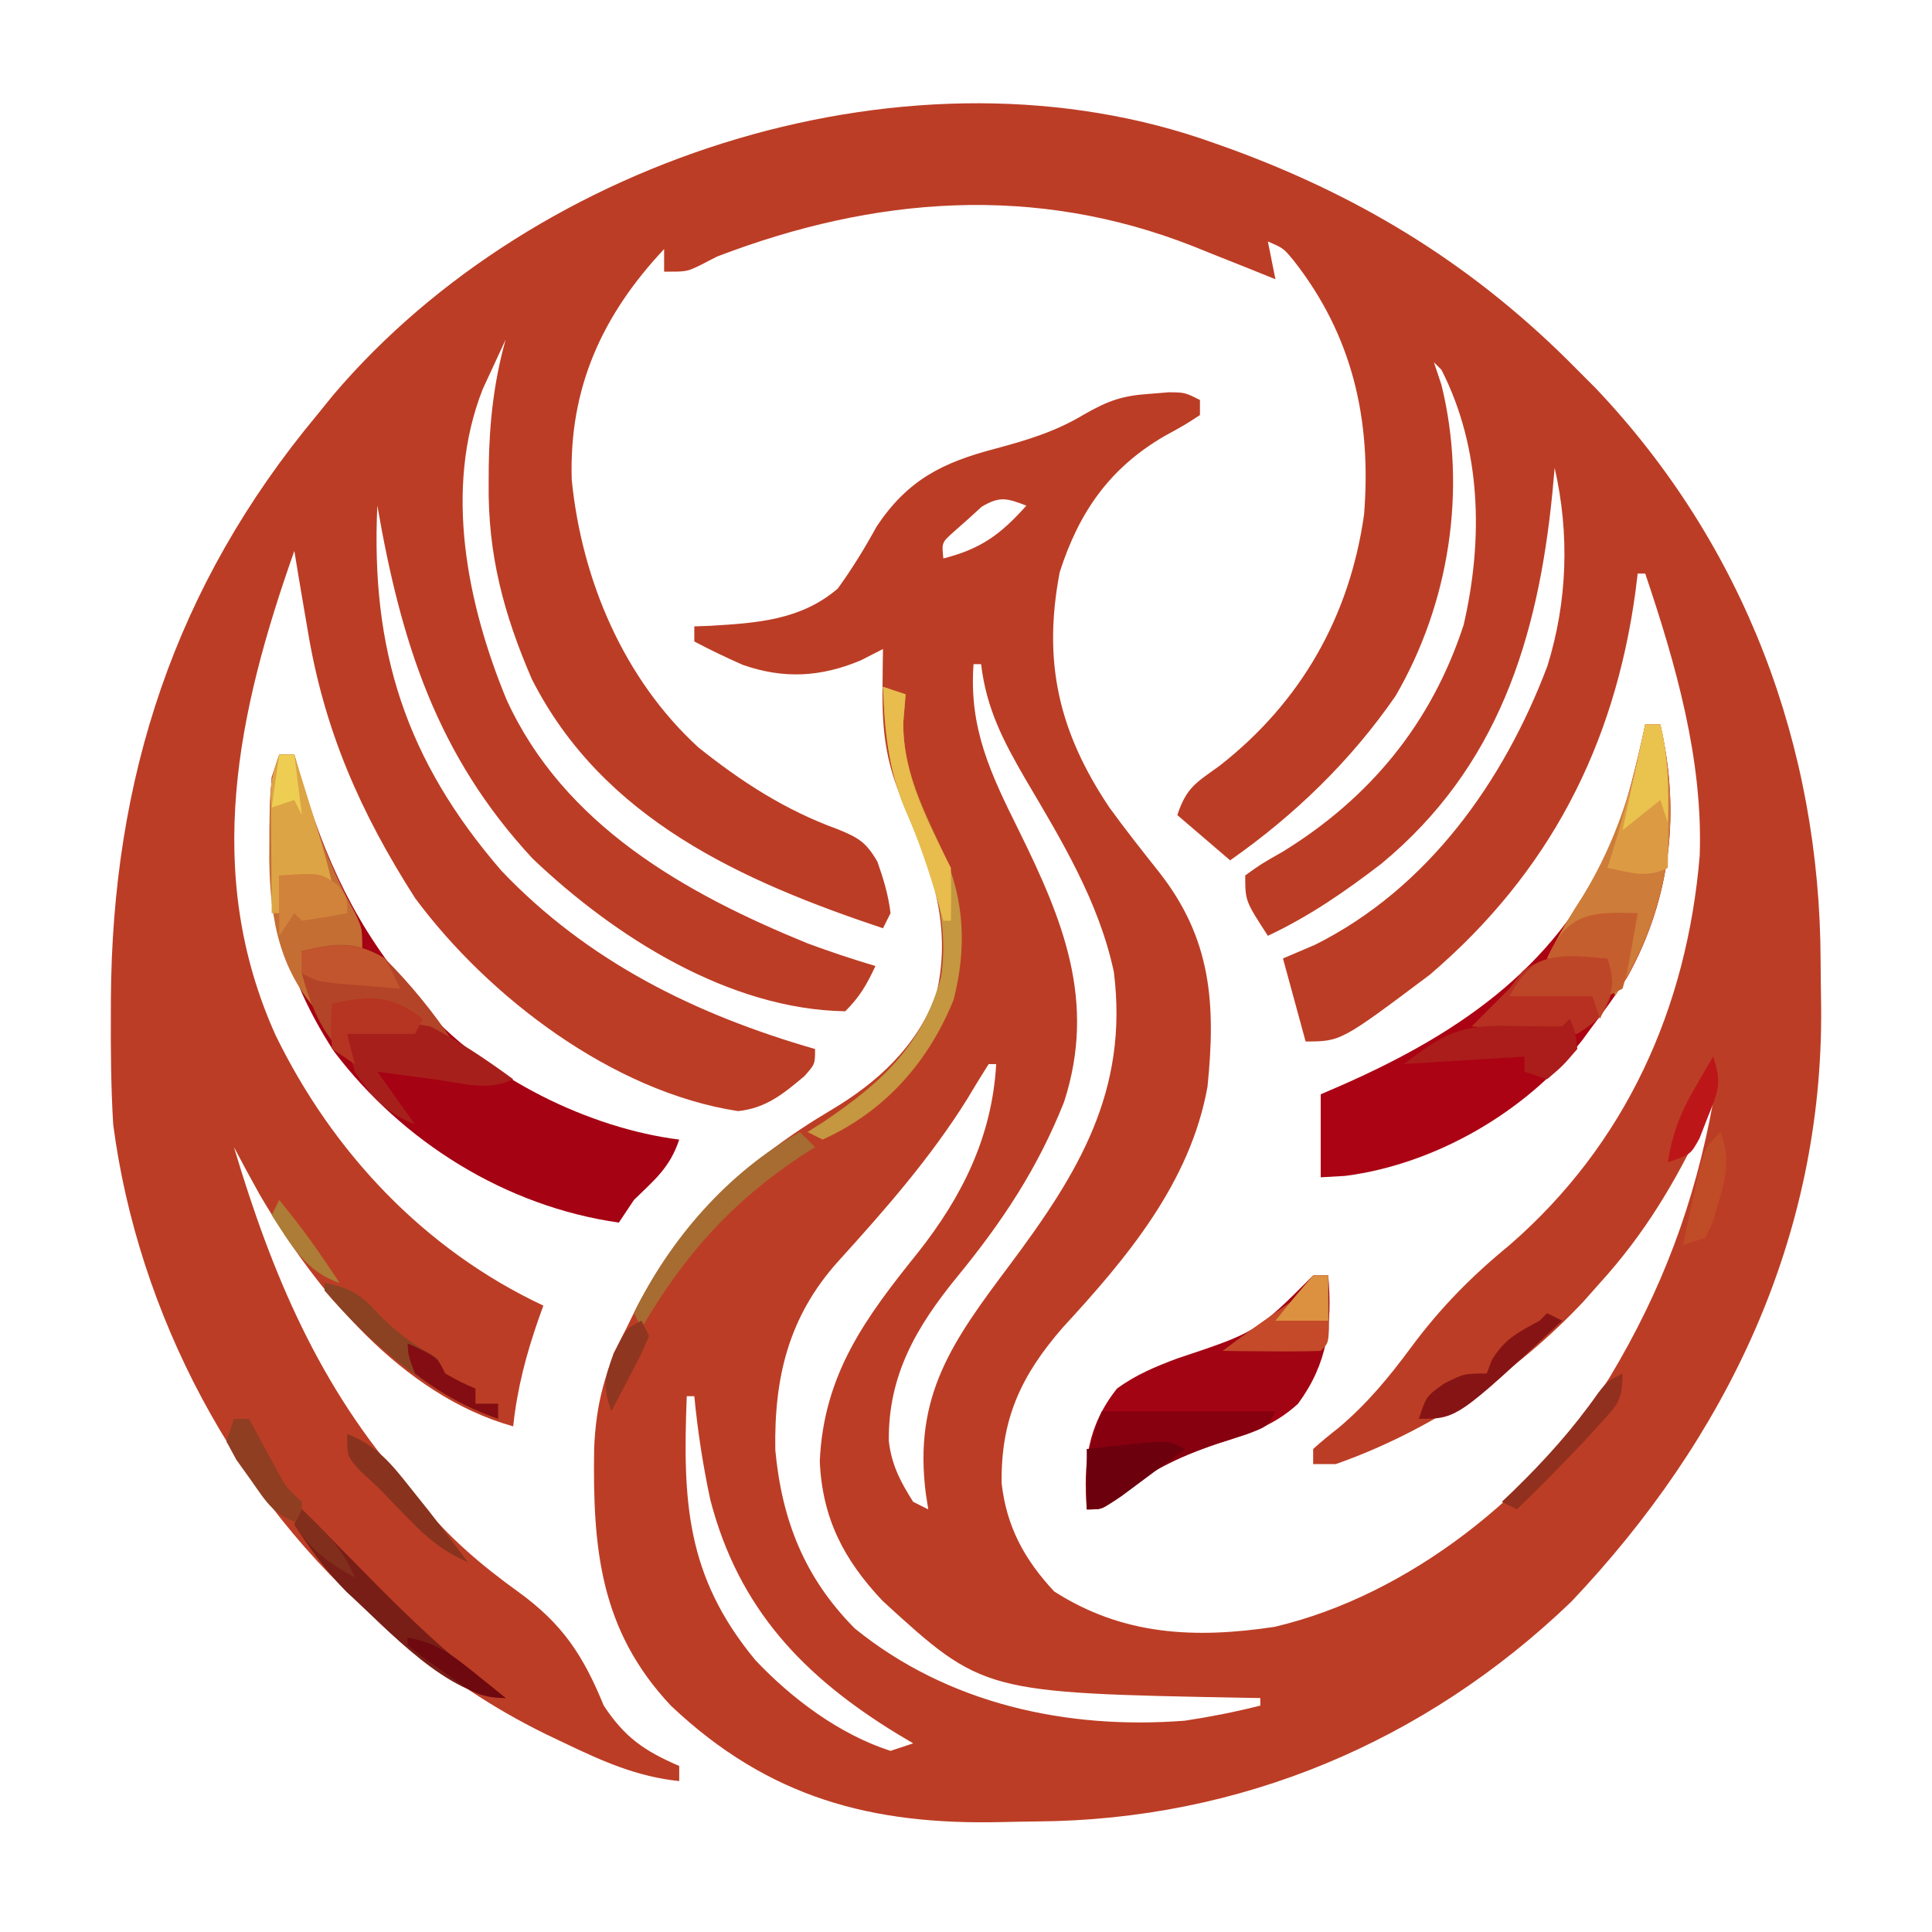 <?xml version="1.0" encoding="UTF-8"?>
<svg version="1.1" xmlns="http://www.w3.org/2000/svg" width="256" height="256">
<path d="M0 0 C0.752 0.268 1.505 0.537 2.28 0.813 C19.99 7.322 34.784 16.558 48 30 C48.81 30.811 49.619 31.622 50.453 32.457 C70.137 53.207 80.162 79.884 80.24 108.301 C80.25 110.401 80.281 112.5 80.312 114.6 C80.55 144.949 67.805 171.517 47.188 193.25 C27.806 211.868 3.254 222.145 -23.507 222.35 C-25.068 222.367 -26.629 222.394 -28.189 222.432 C-45.453 222.855 -59.162 219.25 -72.09 207.023 C-81.521 197.014 -82.473 186.117 -82.273 172.996 C-82.05 167.032 -80.775 162.287 -78 157 C-77.526 156.031 -77.051 155.061 -76.562 154.062 C-70.496 142.629 -61.853 134.59 -50.859 128.079 C-44.687 124.405 -39.68 119.786 -37 113 C-34.497 102.884 -38.2 94.546 -42.133 85.324 C-43.779 80.913 -44.119 76.875 -44.062 72.188 C-44.053 71.212 -44.044 70.236 -44.035 69.23 C-44.024 68.494 -44.012 67.758 -44 67 C-44.969 67.495 -45.939 67.99 -46.938 68.5 C-52.209 70.717 -57.15 70.999 -62.574 69.098 C-64.76 68.133 -66.889 67.118 -69 66 C-69 65.34 -69 64.68 -69 64 C-68.299 63.974 -67.597 63.948 -66.875 63.922 C-60.657 63.55 -54.889 63.171 -50 59 C-48.071 56.336 -46.416 53.638 -44.836 50.754 C-40.682 44.523 -36.042 42.267 -29.062 40.438 C-24.849 39.303 -21.08 38.171 -17.328 35.898 C-14.15 34.085 -12.275 33.427 -8.688 33.188 C-7.425 33.085 -7.425 33.085 -6.137 32.98 C-4 33 -4 33 -2 34 C-2 34.66 -2 35.32 -2 36 C-4.047 37.332 -4.047 37.332 -6.75 38.812 C-13.98 43.039 -18.032 48.857 -20.582 56.816 C-22.854 68.687 -20.732 77.951 -14 88 C-11.891 90.908 -9.666 93.72 -7.435 96.534 C-0.469 105.385 0.117 113.999 -1 125 C-3.299 137.735 -11.669 147.667 -20.207 156.938 C-25.748 163.312 -28.403 169.105 -28.277 177.559 C-27.622 183.329 -25.237 187.677 -21.312 191.875 C-12.219 197.709 -2.697 198.156 7.887 196.566 C25.738 192.371 42.492 178.953 52.227 163.609 C59.233 151.981 63.569 140.36 66 127 C65.381 128.342 65.381 128.342 64.75 129.711 C61.001 137.643 56.938 144.457 51 151 C50.261 151.831 49.523 152.663 48.762 153.52 C39.85 163.015 28.332 170.657 16 175 C15.01 175 14.02 175 13 175 C13 174.34 13 173.68 13 173 C14.084 172.016 15.221 171.089 16.375 170.188 C20.151 167.005 23.081 163.456 26 159.5 C29.875 154.276 33.982 150.111 39 146 C54.428 132.61 62.538 114.572 64.219 94.371 C64.674 81.633 61.034 68.959 57 57 C56.67 57 56.34 57 56 57 C55.853 58.199 55.853 58.199 55.703 59.422 C52.922 79.848 44.268 96.637 28.477 110.141 C16.676 119 16.676 119 12 119 C11.01 115.37 10.02 111.74 9 108 C10.402 107.402 11.805 106.804 13.25 106.188 C28.2 98.713 38.249 84.564 44.043 69.242 C46.697 60.694 46.998 51.732 45 43 C44.902 44.076 44.804 45.153 44.703 46.262 C42.79 65.599 37.498 82.672 22.031 95.453 C17.193 99.166 12.528 102.392 7 105 C4 100.375 4 100.375 4 97 C6.09 95.492 6.09 95.492 8.938 93.875 C20.525 86.75 28.683 76.853 32.938 63.812 C35.549 52.533 35.32 40.426 30 30 C29.67 29.67 29.34 29.34 29 29 C29.33 29.99 29.66 30.98 30 32 C33.414 45.851 31.052 60.966 23.926 73.203 C18.007 81.799 10.537 89.013 2 95 C-0.31 93.02 -2.62 91.04 -5 89 C-3.778 85.333 -2.531 84.729 0.562 82.5 C11.378 74.067 17.842 62.676 19.746 49.176 C20.751 36.607 18.215 25.423 10.367 15.461 C9.044 13.877 9.044 13.877 7 13 C7.33 14.65 7.66 16.3 8 18 C6.805 17.518 5.61 17.036 4.379 16.539 C2.774 15.901 1.168 15.263 -0.438 14.625 C-1.221 14.308 -2.004 13.991 -2.811 13.664 C-23.858 5.349 -45.101 6.99 -66 15 C-66.74 15.382 -67.48 15.763 -68.242 16.156 C-70 17 -70 17 -73 17 C-73 16.01 -73 15.02 -73 14 C-81.207 22.754 -85.621 32.398 -85.242 44.57 C-83.918 57.85 -78.366 70.969 -68.453 80.039 C-62.729 84.614 -56.9 88.377 -50 90.875 C-47.257 91.996 -46.243 92.581 -44.742 95.172 C-43.927 97.477 -43.291 99.573 -43 102 C-43.33 102.66 -43.66 103.32 -44 104 C-62.698 97.749 -81.123 89.532 -90.531 70.98 C-94.253 62.38 -96.362 54.47 -96.25 45.125 C-96.246 44.341 -96.242 43.558 -96.238 42.75 C-96.153 37.005 -95.562 31.551 -94 26 C-94.652 27.393 -95.297 28.789 -95.938 30.188 C-96.297 30.965 -96.657 31.742 -97.027 32.543 C-102.259 45.759 -99.071 61.16 -93.867 73.738 C-86.262 90.333 -70.264 99.362 -54 106 C-51.014 107.109 -48.054 108.089 -45 109 C-46.152 111.468 -47.048 113.048 -49 115 C-64.406 114.752 -79.537 105.126 -90.395 94.801 C-103.131 81.11 -107.867 66.082 -111 48 C-111.892 67.086 -107.284 81.652 -94.562 96.375 C-83.128 108.391 -68.839 115.44 -53 120 C-53 122 -53 122 -54.398 123.578 C-57.168 125.92 -59.508 127.846 -63.195 128.227 C-79.801 125.694 -96.291 113.104 -106 100 C-113.256 88.656 -118.077 77.716 -120.25 64.375 C-120.423 63.371 -120.595 62.367 -120.773 61.332 C-121.192 58.89 -121.601 56.446 -122 54 C-129.518 75.276 -134.166 96.656 -124.488 118.163 C-116.907 133.707 -104.771 146.598 -89 154 C-89.205 154.568 -89.41 155.137 -89.621 155.723 C-91.291 160.508 -92.464 164.959 -93 170 C-107.782 165.849 -119.066 152.103 -126.551 139.359 C-127.727 137.252 -128.88 135.137 -130 133 C-125.025 149.679 -118.688 164.856 -107 178 C-106.099 179.114 -106.099 179.114 -105.18 180.25 C-101.306 184.918 -97.199 188.418 -92.312 191.938 C-86.441 196.194 -83.716 200.362 -81 207 C-78.218 211.218 -75.632 213 -71 215 C-71 215.66 -71 216.32 -71 217 C-76.597 216.424 -81.11 214.394 -86.125 212 C-86.966 211.599 -87.807 211.198 -88.673 210.785 C-95.83 207.27 -101.904 203.168 -108 198 C-109.193 197.031 -109.193 197.031 -110.41 196.043 C-129.763 179.744 -142.749 154.976 -146 130 C-146.295 125.142 -146.334 120.303 -146.312 115.438 C-146.31 114.778 -146.308 114.118 -146.306 113.438 C-146.153 84.096 -137.84 58.625 -119 36 C-117.938 34.691 -117.938 34.691 -116.855 33.355 C-89.88 1.575 -39.776 -14.364 0 0 Z M-92 22 C-91 24 -91 24 -91 24 Z M26 23 C27 25 27 25 27 25 Z M43 38 C44 40 44 40 44 40 Z M-30.922 48.145 C-31.827 48.97 -31.827 48.97 -32.75 49.812 C-33.364 50.355 -33.977 50.898 -34.609 51.457 C-36.223 52.901 -36.223 52.901 -36 55 C-31.007 53.723 -28.424 51.827 -25 48 C-27.561 47.02 -28.506 46.706 -30.922 48.145 Z M55 52 C56 55 56 55 56 55 Z M-32 69 C-32.628 77.483 -29.744 83.504 -26.023 90.996 C-20.139 102.92 -15.697 113.677 -20 127 C-23.489 135.795 -28.175 142.869 -34.14 150.147 C-39.535 156.753 -43.323 163.179 -43.227 171.93 C-42.883 175.066 -41.672 177.363 -40 180 C-39.34 180.33 -38.68 180.66 -38 181 C-38.107 180.31 -38.214 179.621 -38.324 178.91 C-39.985 165.889 -34.8 158.748 -27.247 148.667 C-18.146 136.498 -11.436 125.613 -13.406 109.805 C-15.377 100.496 -20.346 92.329 -25.133 84.227 C-28.082 79.13 -30.299 74.892 -31 69 C-31.33 69 -31.66 69 -32 69 Z M-29 120 C-28 122 -28 122 -28 122 Z M-30 122 C-30.985 123.546 -31.936 125.113 -32.875 126.688 C-37.763 134.498 -43.757 141.32 -49.934 148.133 C-56.494 155.43 -58.44 163.492 -58.266 173.16 C-57.394 182.483 -54.365 190.107 -47.738 196.777 C-35.389 206.801 -19.614 210.213 -4 209 C-0.62 208.491 2.687 207.838 6 207 C6 206.67 6 206.34 6 206 C5.382 205.991 4.764 205.981 4.127 205.972 C-30.725 205.312 -30.725 205.312 -44.059 193.117 C-49.214 187.651 -52.043 182.178 -52.375 174.625 C-51.862 163.111 -46.358 155.654 -39.32 146.914 C-33.449 139.461 -29.541 131.552 -29 122 C-29.33 122 -29.66 122 -30 122 Z M-132 127 C-131 129 -131 129 -131 129 Z M-70 166 C-70.544 179.881 -70.12 189.84 -60.918 200.965 C-56.101 206.076 -49.76 210.827 -43 213 C-41.515 212.505 -41.515 212.505 -40 212 C-40.713 211.576 -41.426 211.152 -42.16 210.715 C-54.517 203.148 -63.113 194.196 -66.875 179.75 C-67.854 175.187 -68.553 170.644 -69 166 C-69.33 166 -69.66 166 -70 166 Z " fill="#BC3D25" transform="translate(161,19)"/>
<path d="M0 0 C0.66 0 1.32 0 2 0 C2.231 0.822 2.461 1.645 2.699 2.492 C6.025 13.875 10.249 22.983 18 32 C18.748 32.909 18.748 32.909 19.512 33.836 C27.603 42.844 41.075 49.509 53 51 C51.762 54.715 49.779 56.289 47 59 C46.34 59.99 45.68 60.98 45 62 C29.985 59.855 16.331 51.298 7.25 39.312 C-0.446 27.49 -1.998 16.769 -1 3 C-0.67 2.01 -0.34 1.02 0 0 Z " fill="#A50213" transform="translate(37,100)"/>
<path d="M0 0 C0.66 0 1.32 0 2 0 C4.677 11.646 3.425 23.044 -2.391 33.5 C-3.837 35.753 -5.367 37.879 -7 40 C-7.677 40.922 -7.677 40.922 -8.367 41.863 C-15.787 51.316 -27.813 58.273 -39.75 59.812 C-41.359 59.905 -41.359 59.905 -43 60 C-43 56.37 -43 52.74 -43 49 C-42.045 48.587 -41.09 48.175 -40.105 47.75 C-24.11 40.681 -10.98 31.583 -3.996 14.859 C-2.301 9.992 -1.081 5.036 0 0 Z " fill="#AB0313" transform="translate(218,96)"/>
<path d="M0 0 C0.66 0 1.32 0 2 0 C2.541 6.493 1.933 11.634 -2 17 C-5.214 19.958 -8.626 21.002 -12.75 22.312 C-18.137 24.153 -22.244 26.149 -26.547 29.863 C-28 31 -28 31 -30 31 C-30.443 24.801 -29.957 20.007 -26 15 C-23.508 13.162 -20.889 12.085 -18 11 C-7.498 7.504 -7.498 7.504 0 0 Z " fill="#A30413" transform="translate(174,169)"/>
<path d="M0 0 C0.66 0 1.32 0 2 0 C4.698 11.735 3.395 23.375 -2.637 33.84 C-3.312 34.909 -3.312 34.909 -4 36 C-4.33 34.68 -4.66 33.36 -5 32 C-7.64 31.67 -10.28 31.34 -13 31 C-11.573 28.011 -9.916 25.283 -8.125 22.5 C-3.9 15.527 -1.471 7.996 0 0 Z " fill="#CD7C39" transform="translate(218,96)"/>
<path d="M0 0 C0.66 0 1.32 0 2 0 C2.231 0.822 2.461 1.645 2.699 2.492 C4.61 9.034 6.752 15.003 10.047 20.977 C11 23 11 23 11 26 C8.36 26 5.72 26 3 26 C3.99 28.97 4.98 31.94 6 35 C0.114 29.114 -1.209 22.054 -1.323 13.942 C-1.278 3.834 -1.278 3.834 0 0 Z " fill="#C46E34" transform="translate(37,100)"/>
<path d="M0 0 C7.59 0 15.18 0 23 0 C22 2 22 2 19.121 3.078 C17.906 3.465 16.69 3.852 15.438 4.25 C10.065 6.033 5.757 8.149 1.453 11.863 C0 13 0 13 -2 13 C-2.184 7.574 -2.097 5.243 0 0 Z " fill="#860010" transform="translate(146,187)"/>
<path d="M0 0 C3.381 3.41 6.337 7.006 9 11 C8.361 10.835 7.721 10.67 7.062 10.5 C3.024 9.841 -0.918 9.92 -5 10 C-4.67 11.32 -4.34 12.64 -4 14 C-8.025 10.669 -9.661 6.939 -11 2 C-11 1.01 -11 0.02 -11 -1 C-6.577 -2.029 -3.934 -2.399 0 0 Z " fill="#B34427" transform="translate(51,127)"/>
<path d="M0 0 C1 3 1 3 0.25 5.562 C-1 8 -1 8 -4 10 C-6.936 10 -9.766 9.775 -12.688 9.5 C-13.681 9.407 -14.675 9.314 -15.699 9.219 C-16.458 9.147 -17.218 9.074 -18 9 C-16.333 7.333 -14.667 5.667 -13 4 C-12.422 3.237 -11.845 2.474 -11.25 1.688 C-7.765 -0.926 -4.21 -0.324 0 0 Z " fill="#B73021" transform="translate(213,127)"/>
<path d="M0 0 C0.99 0.33 1.98 0.66 3 1 C2.845 2.856 2.845 2.856 2.688 4.75 C2.657 11.134 5.376 16.307 8 22 C10.844 28.234 11.08 34.861 9.348 41.5 C5.986 49.81 0.174 56.314 -8 60 C-8.66 59.67 -9.32 59.34 -10 59 C-9.276 58.539 -8.551 58.077 -7.805 57.602 C-0.238 52.496 5.225 47.511 7.684 38.492 C8.932 30.282 6.075 23.483 2.875 16.062 C0.678 10.788 0.216 5.67 0 0 Z " fill="#C49740" transform="translate(117,91)"/>
<path d="M0 0 C3.911 2.011 7.456 4.403 11 7 C7.754 8.623 4.362 7.547 0.875 7.062 C0.121 6.963 -0.633 6.863 -1.41 6.76 C-3.274 6.512 -5.137 6.257 -7 6 C-4.525 9.465 -4.525 9.465 -2 13 C-5.813 11.502 -7.725 9.374 -10 6 C-10.75 3.188 -10.75 3.188 -11 1 C-7.409 -0.796 -3.849 -0.722 0 0 Z " fill="#A71F1B" transform="translate(57,136)"/>
<path d="M0 0 C0.66 0 1.32 0 2 0 C3.009 4.156 3.102 8.044 3.062 12.312 C3.053 13.567 3.044 14.821 3.035 16.113 C3.024 17.066 3.012 18.019 3 19 C0.138 20.431 -1.934 19.6 -5 19 C-4.807 18.383 -4.613 17.765 -4.414 17.129 C-2.67 11.457 -1.218 5.808 0 0 Z " fill="#DC9B43" transform="translate(218,96)"/>
<path d="M0 0 C0.75 1.75 0.75 1.75 1 4 C-0.938 6.25 -0.938 6.25 -3 8 C-3.99 7.67 -4.98 7.34 -6 7 C-6 6.34 -6 5.68 -6 5 C-13.92 5.495 -13.92 5.495 -22 6 C-16.569 1.926 -14.605 0.765 -7.875 0.938 C-5.584 0.991 -3.292 1.021 -1 1 C-0.67 0.67 -0.34 0.34 0 0 Z " fill="#AB1D1B" transform="translate(208,135)"/>
<path d="M0 0 C0.66 0 1.32 0 2 0 C2.647 2.083 3.293 4.166 3.938 6.25 C4.477 7.99 4.477 7.99 5.027 9.766 C5.751 12.171 6.425 14.557 7 17 C4.69 16.67 2.38 16.34 0 16 C0 17.65 0 19.3 0 21 C-0.33 21 -0.66 21 -1 21 C-1.027 18.062 -1.047 15.125 -1.062 12.188 C-1.071 11.354 -1.079 10.521 -1.088 9.662 C-1.091 8.86 -1.094 8.057 -1.098 7.23 C-1.103 6.492 -1.108 5.754 -1.114 4.993 C-1 3 -1 3 0 0 Z " fill="#DDA445" transform="translate(37,100)"/>
<path d="M0 0 C2.689 2.679 5.365 5.369 8.016 8.086 C14.019 14.208 19.985 20.015 27 25 C19.47 25 11.351 15.862 5.949 10.965 C3.204 8.198 1.112 5.271 -1 2 C-0.67 1.34 -0.34 0.68 0 0 Z " fill="#781E17" transform="translate(40,200)"/>
<path d="M0 0 C0.66 0 1.32 0 2 0 C2.027 1.479 2.046 2.958 2.062 4.438 C2.074 5.261 2.086 6.085 2.098 6.934 C2 9 2 9 1 10 C-1.186 10.073 -3.375 10.084 -5.562 10.062 C-7.359 10.049 -7.359 10.049 -9.191 10.035 C-10.118 10.024 -11.045 10.012 -12 10 C-8.885 7.641 -5.708 5.397 -2.488 3.184 C-0.85 2.051 -0.85 2.051 0 0 Z " fill="#C44A2A" transform="translate(174,169)"/>
<path d="M0 0 C-0.281 1.648 -0.575 3.293 -0.875 4.938 C-1.037 5.854 -1.2 6.771 -1.367 7.715 C-1.576 8.469 -1.785 9.223 -2 10 C-2.99 10.495 -2.99 10.495 -4 11 C-4 9.68 -4 8.36 -4 7 C-6.64 6.67 -9.28 6.34 -12 6 C-9.404 0.009 -6.201 -0.234 0 0 Z " fill="#C55E2F" transform="translate(217,121)"/>
<path d="M0 0 C3.245 0.572 4.747 1.436 6.938 3.875 C9.405 6.493 11.864 8.208 15 10 C15.33 10.66 15.66 11.32 16 12 C18.017 13.134 18.017 13.134 20 14 C20 14.66 20 15.32 20 16 C20.99 16 21.98 16 23 16 C23 16.66 23 17.32 23 18 C14.137 14.848 6.061 8.136 0 1 C0 0.67 0 0.34 0 0 Z " fill="#8B4223" transform="translate(43,170)"/>
<path d="M0 0 C1.418 0.08 2.836 0.177 4.25 0.312 C5.458 3.936 4.793 4.954 3.25 8.312 C2.92 7.322 2.59 6.332 2.25 5.312 C-1.38 5.312 -5.01 5.312 -8.75 5.312 C-6.333 1.11 -4.736 -0.037 0 0 Z " fill="#BE4628" transform="translate(208.75,126.688)"/>
<path d="M0 0 C-1.787 1.339 -3.58 2.671 -5.375 4 C-6.373 4.742 -7.37 5.485 -8.398 6.25 C-11 8 -11 8 -13 8 C-13 5.36 -13 2.72 -13 0 C-11.209 -0.195 -9.417 -0.381 -7.625 -0.562 C-6.128 -0.719 -6.128 -0.719 -4.602 -0.879 C-2 -1 -2 -1 0 0 Z " fill="#6C000D" transform="translate(157,192)"/>
<path d="M0 0 C0.66 0.66 1.32 1.32 2 2 C1.371 2.401 0.742 2.802 0.094 3.215 C-9.126 9.338 -15.455 16.47 -21 26 C-21.33 25.34 -21.66 24.68 -22 24 C-17.306 14.24 -9.49 5.269 0 0 Z " fill="#A66C31" transform="translate(106,150)"/>
<path d="M0 0 C0.99 0.33 1.98 0.66 3 1 C2.897 2.237 2.794 3.475 2.688 4.75 C2.643 11.77 5.92 17.84 9 24 C9.04 26.333 9.043 28.667 9 31 C8.67 31 8.34 31 8 31 C7.83 30.394 7.66 29.788 7.484 29.164 C6.181 24.659 4.764 20.358 2.875 16.062 C0.678 10.788 0.216 5.67 0 0 Z " fill="#E8BC4D" transform="translate(117,91)"/>
<path d="M0 0 C-0.33 0.66 -0.66 1.32 -1 2 C-3.97 2 -6.94 2 -10 2 C-9.67 3.32 -9.34 4.64 -9 6 C-9.99 5.34 -10.98 4.68 -12 4 C-12.188 0.875 -12.188 0.875 -12 -2 C-6.837 -3.114 -4.276 -3.239 0 0 Z " fill="#B63422" transform="translate(56,135)"/>
<path d="M0 0 C1.141 2.082 1.141 2.082 2 4 C0.208 3.859 -1.584 3.712 -3.375 3.562 C-4.373 3.481 -5.37 3.4 -6.398 3.316 C-9 3 -9 3 -11 2 C-11 1.01 -11 0.02 -11 -1 C-6.653 -2.011 -3.926 -2.29 0 0 Z " fill="#C2552D" transform="translate(51,127)"/>
<path d="M0 0 C5.5 -0.367 5.5 -0.367 7.875 1.375 C9 3 9 3 9 5 C7.009 5.381 5.007 5.713 3 6 C2.67 5.67 2.34 5.34 2 5 C1.34 5.99 0.68 6.98 0 8 C0 5.36 0 2.72 0 0 Z " fill="#D2833B" transform="translate(37,116)"/>
<path d="M0 0 C0 3.638 -0.679 4.131 -3.062 6.75 C-3.694 7.446 -4.326 8.142 -4.977 8.859 C-7.92 11.973 -10.929 15.013 -14 18 C-14.66 17.67 -15.32 17.34 -16 17 C-15.492 16.515 -14.984 16.031 -14.461 15.531 C-10.275 11.455 -6.58 7.354 -3.227 2.566 C-2 1 -2 1 0 0 Z " fill="#91301E" transform="translate(215,182)"/>
<path d="M0 0 C0.66 0.33 1.32 0.66 2 1 C-11.935 14 -11.935 14 -17 14 C-16 11 -16 11 -13.625 9.312 C-11 8 -11 8 -8 8 C-7.66 7.103 -7.66 7.103 -7.312 6.188 C-5.657 3.429 -3.798 2.507 -1 1 C-0.67 0.67 -0.34 0.34 0 0 Z " fill="#871415" transform="translate(205,174)"/>
<path d="M0 0 C3.986 1.544 5.943 4.068 8.562 7.375 C9.327 8.331 10.091 9.288 10.879 10.273 C12.61 12.499 14.32 14.735 16 17 C12.661 15.554 10.519 13.733 8 11.125 C7.34 10.447 6.68 9.769 6 9.07 C5.34 8.387 4.68 7.704 4 7 C3.257 6.317 2.515 5.634 1.75 4.93 C0 3 0 3 0 0 Z " fill="#89331E" transform="translate(46,190)"/>
<path d="M0 0 C0.66 0 1.32 0 2 0 C2.338 0.626 2.675 1.253 3.023 1.898 C3.469 2.716 3.915 3.533 4.375 4.375 C4.816 5.187 5.257 5.999 5.711 6.836 C6.944 9.108 6.944 9.108 9 11 C9 11.99 9 12.98 9 14 C5.26 12.753 4.488 11.315 2.25 8.125 C1.299 6.799 1.299 6.799 0.328 5.445 C-0.11 4.638 -0.548 3.831 -1 3 C-0.67 2.01 -0.34 1.02 0 0 Z " fill="#8F3E22" transform="translate(31,188)"/>
<path d="M0 0 C0.66 0 1.32 0 2 0 C3.102 4.409 3.077 8.484 3 13 C2.67 12.01 2.34 11.02 2 10 C0.35 11.32 -1.3 12.64 -3 14 C-2.01 9.38 -1.02 4.76 0 0 Z " fill="#EAC34F" transform="translate(218,96)"/>
<path d="M0 0 C1.199 3.477 0.801 5.699 -0.25 9.188 C-0.629 10.508 -0.629 10.508 -1.016 11.855 C-1.34 12.563 -1.665 13.271 -2 14 C-2.99 14.33 -3.98 14.66 -5 15 C-4.551 12.873 -4.09 10.748 -3.625 8.625 C-3.37 7.442 -3.115 6.258 -2.852 5.039 C-2 2 -2 2 0 0 Z " fill="#C04C27" transform="translate(228,150)"/>
<path d="M0 0 C1.215 3.646 0.654 4.636 -0.75 8.125 C-1.095 9.014 -1.441 9.904 -1.797 10.82 C-3 13 -3 13 -6 14 C-5.419 10.24 -4.348 7.47 -2.438 4.188 C-1.982 3.397 -1.527 2.607 -1.059 1.793 C-0.535 0.905 -0.535 0.905 0 0 Z " fill="#BD1619" transform="translate(227,140)"/>
<path d="M0 0 C3.875 1.75 3.875 1.75 5 4 C7.017 5.134 7.017 5.134 9 6 C9 6.66 9 7.32 9 8 C9.99 8 10.98 8 12 8 C12 8.66 12 9.32 12 10 C7.883 8.547 4.46 6.674 1 4 C0.125 1.75 0.125 1.75 0 0 Z " fill="#840D13" transform="translate(54,178)"/>
<path d="M0 0 C0.33 0.66 0.66 1.32 1 2 C0.004 4.383 0.004 4.383 -1.438 7.125 C-1.911 8.035 -2.384 8.945 -2.871 9.883 C-3.244 10.581 -3.616 11.28 -4 12 C-5.119 8.598 -4.985 7.957 -3.688 4.312 C-2 1 -2 1 0 0 Z " fill="#8F3620" transform="translate(85,175)"/>
<path d="M0 0 C3.705 0.603 5.86 2.225 8.75 4.562 C9.949 5.523 9.949 5.523 11.172 6.504 C12.077 7.244 12.077 7.244 13 8 C9.18 8 7.887 6.767 4.812 4.562 C3.911 3.924 3.01 3.286 2.082 2.629 C1.395 2.091 0.708 1.554 0 1 C0 0.67 0 0.34 0 0 Z " fill="#6E0910" transform="translate(54,217)"/>
<path d="M0 0 C0.66 0 1.32 0 2 0 C2 1.98 2 3.96 2 6 C-0.31 6 -2.62 6 -5 6 C-3.384 3.959 -1.714 1.959 0 0 Z " fill="#DB9140" transform="translate(174,169)"/>
<path d="M0 0 C2.916 3.54 5.501 7.163 8 11 C3.45 9.483 1.499 5.831 -1 2 C-0.67 1.34 -0.34 0.68 0 0 Z " fill="#AD7C36" transform="translate(37,159)"/>
<path d="M0 0 C2.964 2.808 5.445 5.183 7 9 C3.464 7.089 1.21 5.374 -1 2 C-0.67 1.34 -0.34 0.68 0 0 Z " fill="#822E1C" transform="translate(40,200)"/>
<path d="M0 0 C0.66 0 1.32 0 2 0 C2.33 2.64 2.66 5.28 3 8 C2.67 7.34 2.34 6.68 2 6 C1.01 6.33 0.02 6.66 -1 7 C-0.67 4.69 -0.34 2.38 0 0 Z " fill="#EDCE53" transform="translate(37,100)"/>
</svg>
